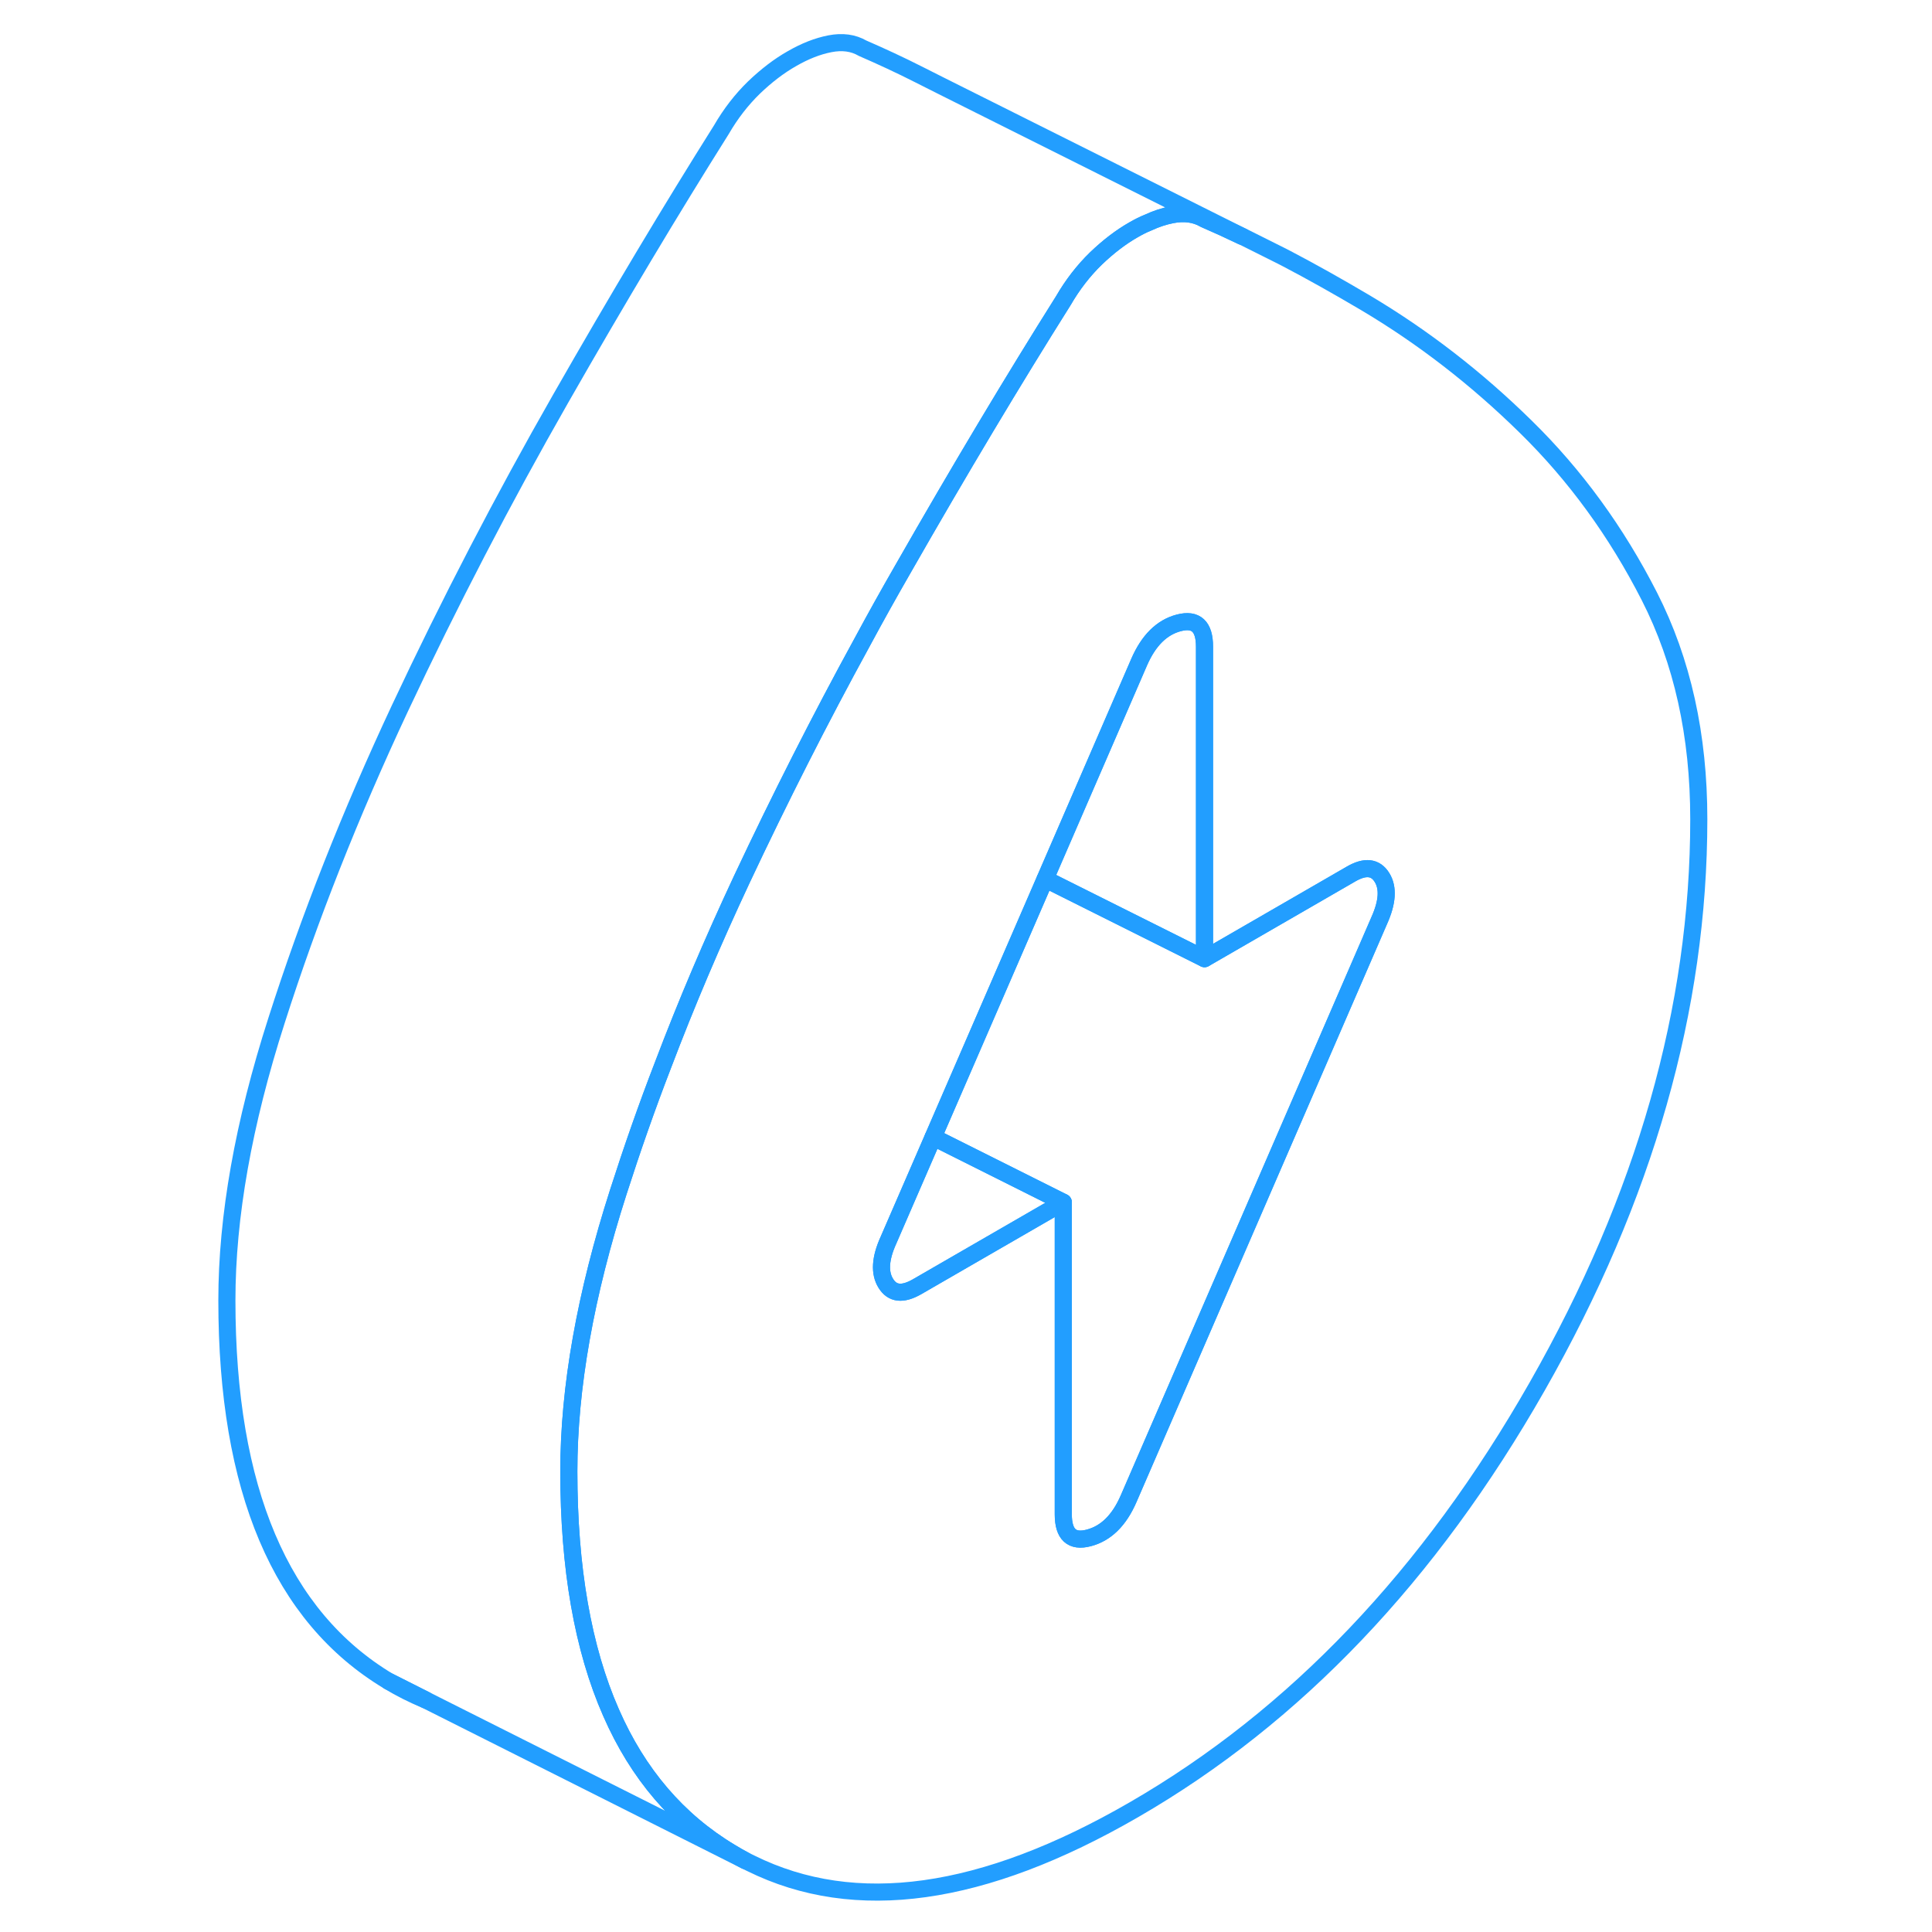 <svg width="48" height="48" viewBox="0 0 91 113" fill="none" xmlns="http://www.w3.org/2000/svg" stroke-width="1px" stroke-linecap="round" stroke-linejoin="round"><path d="M85.469 34.88C83.54 31.1 81.13 27.79 78.24 24.96C75.35 22.12 72.219 19.7 68.85 17.7C67.26 16.76 65.73 15.9 64.26 15.13L63.969 14.98L61.79 13.89L61.66 13.83C60.91 13.47 60.169 13.13 59.45 12.82C58.9 12.5 58.26 12.42 57.54 12.56C57.08 12.65 56.62 12.8 56.15 13.02C55.87 13.13 55.599 13.27 55.319 13.43C54.559 13.86 53.819 14.43 53.099 15.12C52.38 15.82 51.74 16.64 51.19 17.59C48.3 22.18 45.16 27.42 41.79 33.32C40.99 34.71 40.209 36.11 39.45 37.52C36.959 42.07 34.609 46.71 32.389 51.43C30.68 55.08 29.14 58.7 27.779 62.29C26.82 64.77 25.96 67.24 25.17 69.7C23.24 75.71 22.27 81.16 22.27 86.06C22.27 91.71 23.09 96.42 24.74 100.17C26.31 103.76 28.64 106.48 31.72 108.33C32.01 108.51 32.3 108.67 32.599 108.83L32.93 108.99C39.02 112 46.48 110.96 55.319 105.85C64.749 100.4 72.609 92.15 78.909 81.09C85.21 70.03 88.36 58.97 88.36 47.91C88.36 43.01 87.4 38.67 85.469 34.88ZM69.67 53.84L55.01 87.66C54.459 88.93 53.68 89.69 52.68 89.95C51.69 90.21 51.19 89.75 51.19 88.57V70.32L42.62 75.27C41.79 75.74 41.19 75.68 40.81 75.06C40.43 74.45 40.48 73.61 40.959 72.55L43.58 66.51L50.13 51.41L55.63 38.72C56.179 37.46 56.95 36.69 57.95 36.43C58.95 36.17 59.45 36.64 59.45 37.82V56.07L66.67 51.9L68.019 51.12C68.85 50.64 69.45 50.71 69.829 51.32C70.21 51.93 70.15 52.77 69.67 53.84Z" stroke="#229EFF" stroke-linejoin="round"/><path d="M69.67 53.841L55.01 87.661C54.46 88.931 53.68 89.691 52.68 89.951C51.69 90.211 51.19 89.751 51.19 88.571V70.321L43.58 66.511L50.13 51.411L59.45 56.071L66.67 51.901L68.02 51.121C68.85 50.641 69.45 50.711 69.83 51.321C70.21 51.931 70.15 52.771 69.67 53.841Z" stroke="#229EFF" stroke-linejoin="round"/><path d="M11.72 98.33C12.43 98.76 13.15 99.12 13.9 99.43L11.72 98.33Z" stroke="#229EFF" stroke-linejoin="round"/><path d="M51.19 70.32L42.62 75.27C41.789 75.74 41.19 75.68 40.809 75.06C40.429 74.45 40.48 73.61 40.959 72.55L43.58 66.51L51.19 70.32Z" stroke="#229EFF" stroke-linejoin="round"/><path d="M59.45 37.82V56.07L50.13 51.41L55.63 38.72C56.18 37.46 56.95 36.69 57.95 36.43C58.95 36.17 59.45 36.64 59.45 37.82Z" stroke="#229EFF" stroke-linejoin="round"/><path d="M61.66 13.83C60.91 13.47 60.169 13.13 59.45 12.82C58.9 12.5 58.26 12.42 57.54 12.56C57.08 12.65 56.62 12.8 56.15 13.02C55.87 13.13 55.599 13.27 55.319 13.43C54.559 13.86 53.819 14.43 53.099 15.12C52.38 15.82 51.74 16.64 51.19 17.59C48.3 22.18 45.16 27.42 41.79 33.32C40.99 34.71 40.209 36.11 39.45 37.52C36.959 42.07 34.609 46.71 32.389 51.43C30.68 55.08 29.14 58.7 27.779 62.29C26.82 64.77 25.96 67.24 25.17 69.7C23.24 75.71 22.27 81.16 22.27 86.06C22.27 91.71 23.09 96.42 24.74 100.17C26.31 103.76 28.64 106.48 31.72 108.33C32.01 108.51 32.3 108.67 32.599 108.83L13.899 99.43L11.72 98.33C5.42 94.55 2.27 87.12 2.27 76.06C2.27 71.16 3.24 65.71 5.17 59.7C7.09 53.69 9.5 47.6 12.389 41.43C15.29 35.25 18.42 29.22 21.79 23.32C25.16 17.42 28.3 12.18 31.19 7.59C31.74 6.64 32.38 5.82 33.099 5.12C33.819 4.43 34.559 3.86 35.319 3.43C36.08 2.99 36.82 2.7 37.54 2.56C38.26 2.42 38.9 2.5 39.45 2.82C40.529 3.29 41.639 3.8 42.779 4.38L43.969 4.98L61.66 13.83Z" stroke="#229EFF" stroke-linejoin="round"/></svg>